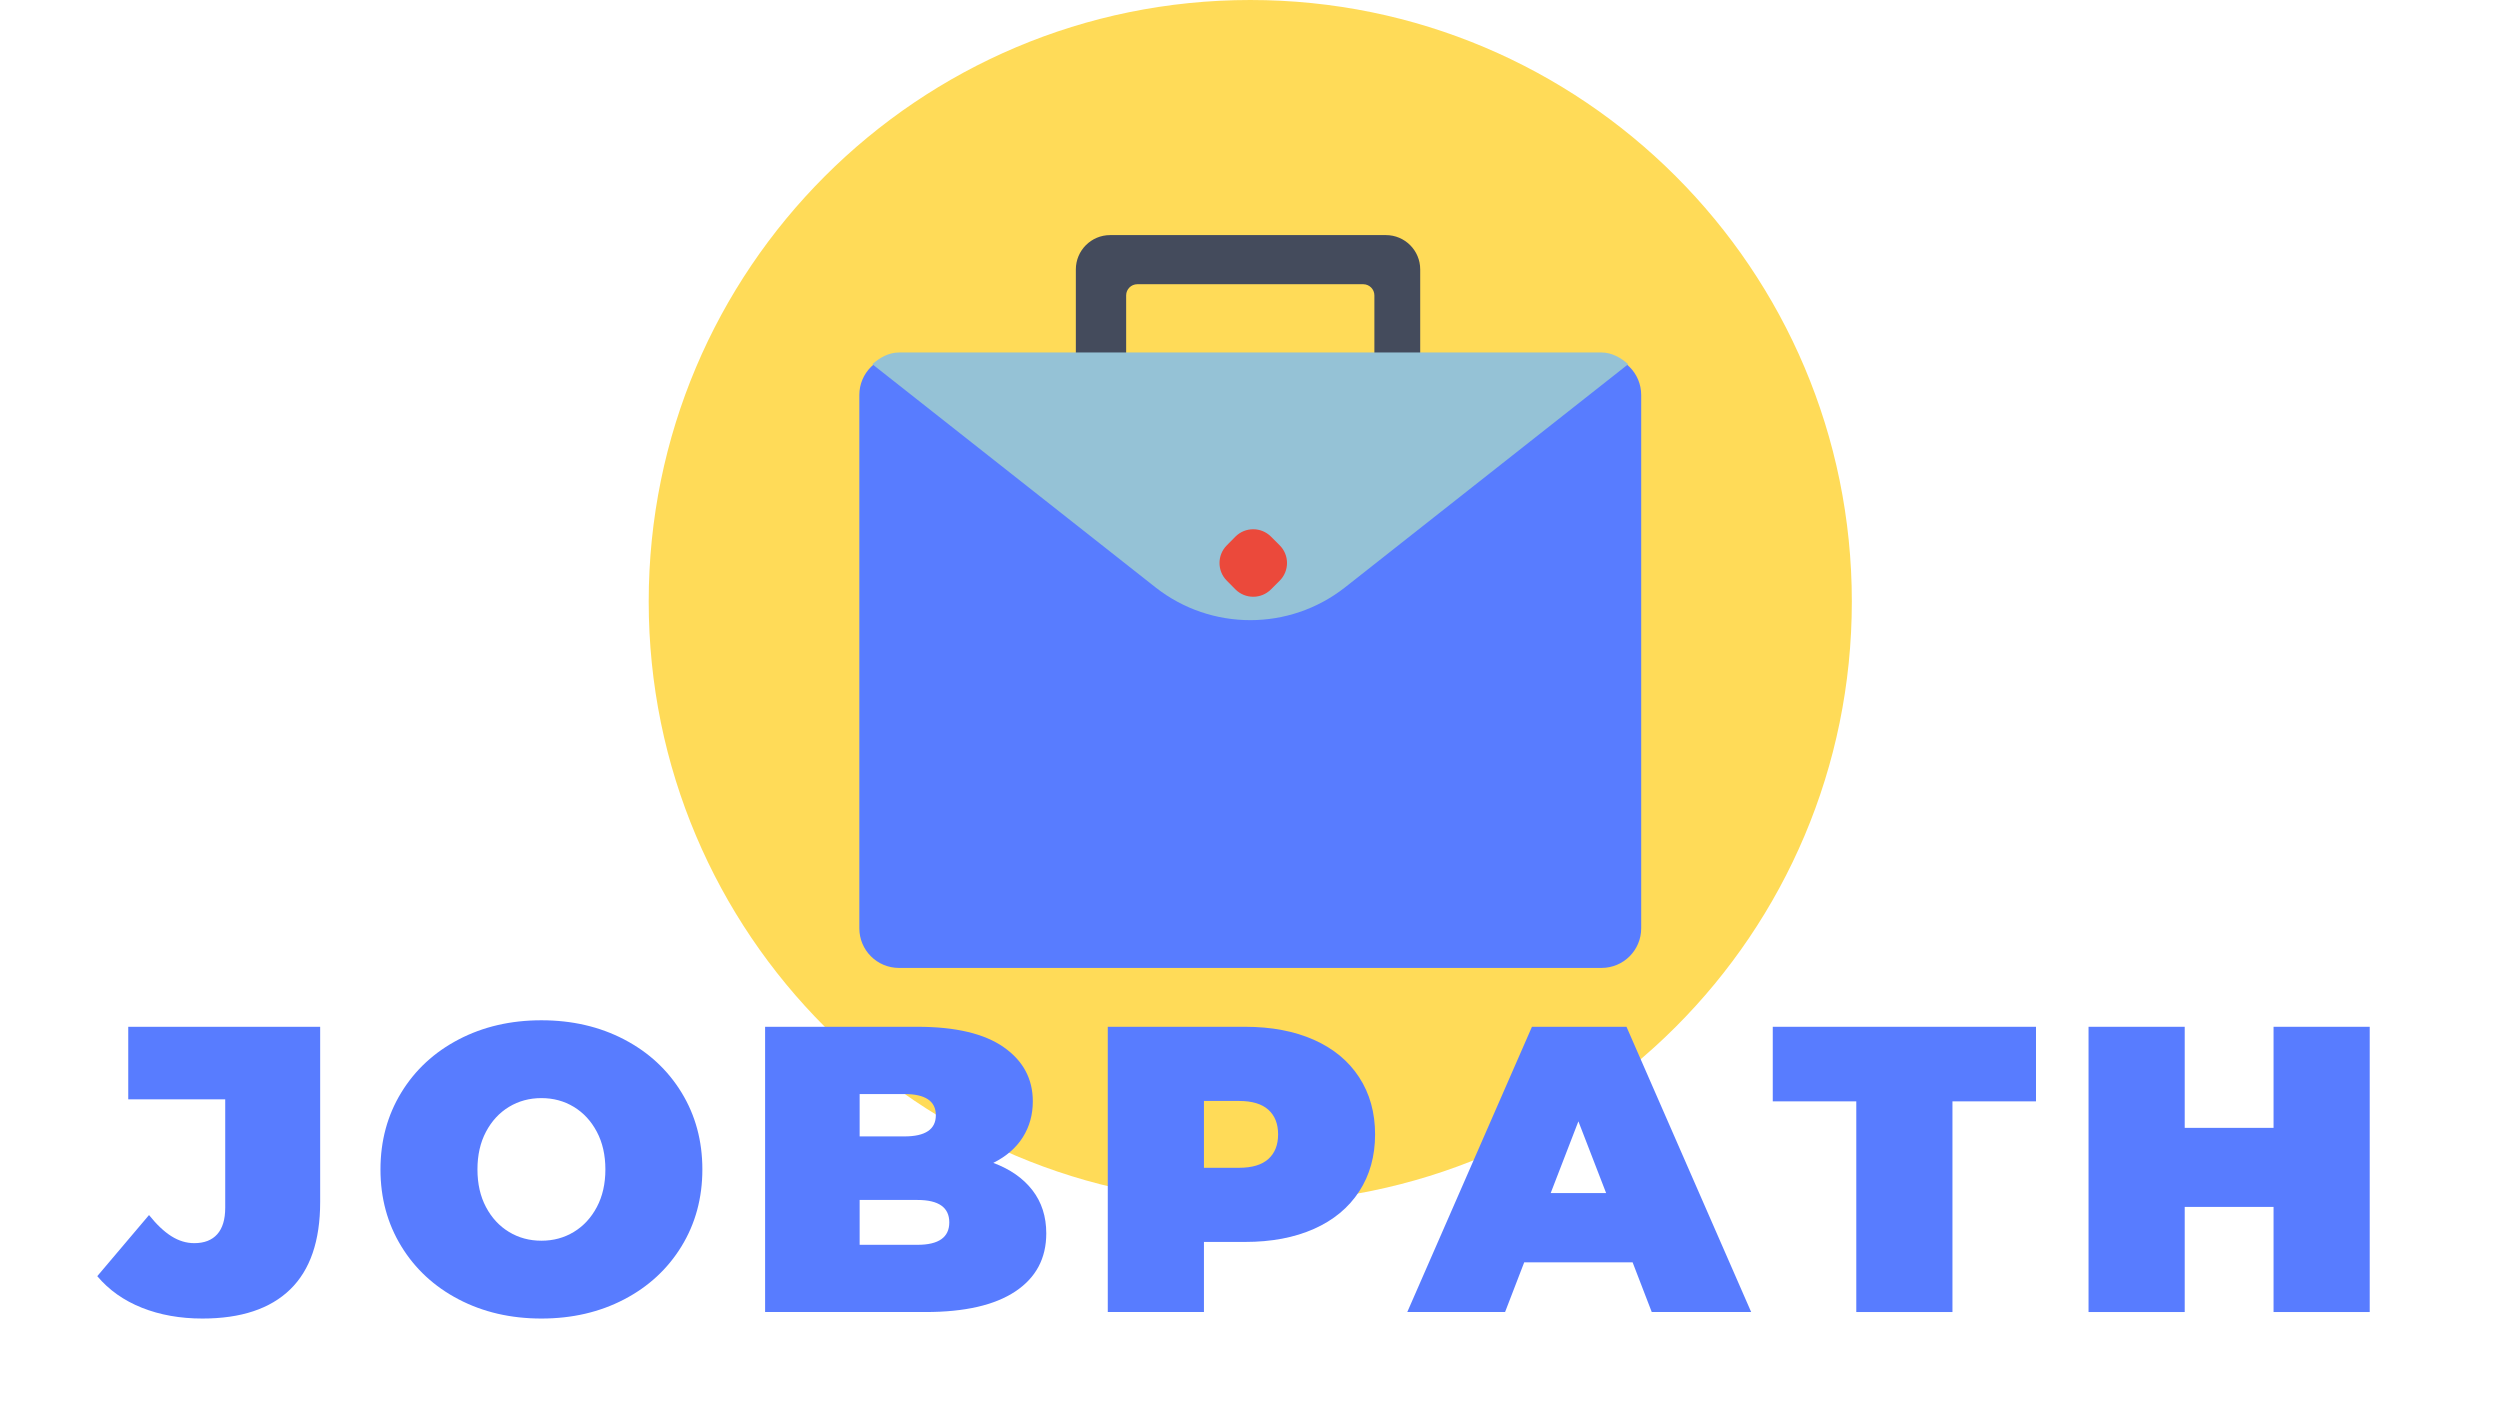 <?xml version="1.0" encoding="UTF-8"?>
<svg xmlns="http://www.w3.org/2000/svg" xmlns:xlink="http://www.w3.org/1999/xlink" width="1440pt" height="810pt" viewBox="0 0 1440 810" version="1.2">
<defs>
<g>
<symbol overflow="visible" id="glyph0-0">
<path style="stroke:none;" d="M 9.391 -164.297 L 128.375 -164.297 L 128.375 0 L 9.391 0 Z M 109.609 -16.422 L 109.609 -147.859 L 28.172 -147.859 L 28.172 -16.422 Z M 109.609 -16.422 "/>
</symbol>
<symbol overflow="visible" id="glyph0-1">
<path style="stroke:none;" d="M 54.922 3.75 C 42.086 3.75 30.469 1.676 20.062 -2.469 C 9.656 -6.613 1.086 -12.676 -5.641 -20.656 L 24.172 -55.859 C 28.555 -50.379 32.859 -46.312 37.078 -43.656 C 41.305 -41 45.688 -39.672 50.219 -39.672 C 56.008 -39.672 60.43 -41.391 63.484 -44.828 C 66.535 -48.266 68.062 -53.348 68.062 -60.078 L 68.062 -122.516 L 12.203 -122.516 L 12.203 -164.297 L 122.75 -164.297 L 122.75 -63.375 C 122.75 -41 117 -24.219 105.5 -13.031 C 94 -1.844 77.141 3.75 54.922 3.75 Z M 54.922 3.75 "/>
</symbol>
<symbol overflow="visible" id="glyph0-2">
<path style="stroke:none;" d="M 99.516 3.75 C 81.836 3.75 65.957 0.07 51.875 -7.281 C 37.789 -14.633 26.758 -24.844 18.781 -37.906 C 10.801 -50.969 6.812 -65.711 6.812 -82.141 C 6.812 -98.578 10.801 -113.328 18.781 -126.391 C 26.758 -139.453 37.789 -149.66 51.875 -157.016 C 65.957 -164.367 81.836 -168.047 99.516 -168.047 C 117.191 -168.047 133.07 -164.367 147.156 -157.016 C 161.238 -149.66 172.27 -139.453 180.25 -126.391 C 188.227 -113.328 192.219 -98.578 192.219 -82.141 C 192.219 -65.711 188.227 -50.969 180.25 -37.906 C 172.27 -24.844 161.238 -14.633 147.156 -7.281 C 133.07 0.07 117.191 3.75 99.516 3.75 Z M 99.516 -41.078 C 106.398 -41.078 112.617 -42.758 118.172 -46.125 C 123.723 -49.488 128.141 -54.258 131.422 -60.438 C 134.711 -66.613 136.359 -73.848 136.359 -82.141 C 136.359 -90.43 134.711 -97.664 131.422 -103.844 C 128.141 -110.031 123.723 -114.805 118.172 -118.172 C 112.617 -121.535 106.398 -123.219 99.516 -123.219 C 92.629 -123.219 86.406 -121.535 80.844 -118.172 C 75.289 -114.805 70.875 -110.031 67.594 -103.844 C 64.312 -97.664 62.672 -90.43 62.672 -82.141 C 62.672 -73.848 64.312 -66.613 67.594 -60.438 C 70.875 -54.258 75.289 -49.488 80.844 -46.125 C 86.406 -42.758 92.629 -41.078 99.516 -41.078 Z M 99.516 -41.078 "/>
</symbol>
<symbol overflow="visible" id="glyph0-3">
<path style="stroke:none;" d="M 144.812 -85.906 C 154.508 -82.301 162.02 -77.055 167.344 -70.172 C 172.664 -63.285 175.328 -54.992 175.328 -45.297 C 175.328 -30.898 169.379 -19.75 157.484 -11.844 C 145.586 -3.945 128.375 0 105.844 0 L 13.375 0 L 13.375 -164.297 L 101.156 -164.297 C 123.062 -164.297 139.609 -160.383 150.797 -152.562 C 161.984 -144.738 167.578 -134.332 167.578 -121.344 C 167.578 -113.676 165.66 -106.789 161.828 -100.688 C 157.992 -94.582 152.32 -89.656 144.812 -85.906 Z M 67.828 -125.562 L 67.828 -101.156 L 93.641 -101.156 C 105.691 -101.156 111.719 -105.223 111.719 -113.359 C 111.719 -121.492 105.691 -125.562 93.641 -125.562 Z M 101.156 -38.719 C 113.363 -38.719 119.469 -43.023 119.469 -51.641 C 119.469 -60.242 113.363 -64.547 101.156 -64.547 L 67.828 -64.547 L 67.828 -38.719 Z M 101.156 -38.719 "/>
</symbol>
<symbol overflow="visible" id="glyph0-4">
<path style="stroke:none;" d="M 92.469 -164.297 C 107.645 -164.297 120.863 -161.789 132.125 -156.781 C 143.395 -151.77 152.082 -144.57 158.188 -135.188 C 164.289 -125.801 167.344 -114.848 167.344 -102.328 C 167.344 -89.805 164.289 -78.852 158.188 -69.469 C 152.082 -60.082 143.395 -52.883 132.125 -47.875 C 120.863 -42.875 107.645 -40.375 92.469 -40.375 L 68.766 -40.375 L 68.766 0 L 13.375 0 L 13.375 -164.297 Z M 88.953 -83.078 C 96.461 -83.078 102.094 -84.758 105.844 -88.125 C 109.602 -91.488 111.484 -96.223 111.484 -102.328 C 111.484 -108.43 109.602 -113.164 105.844 -116.531 C 102.094 -119.895 96.461 -121.578 88.953 -121.578 L 68.766 -121.578 L 68.766 -83.078 Z M 88.953 -83.078 "/>
</symbol>
<symbol overflow="visible" id="glyph0-5">
<path style="stroke:none;" d="M 125.328 -28.641 L 62.906 -28.641 L 51.875 0 L -4.453 0 L 67.359 -164.297 L 121.812 -164.297 L 193.625 0 L 136.359 0 Z M 110.078 -68.531 L 94.109 -109.844 L 78.156 -68.531 Z M 110.078 -68.531 "/>
</symbol>
<symbol overflow="visible" id="glyph0-6">
<path style="stroke:none;" d="M 49.047 -121.344 L 0.938 -121.344 L 0.938 -164.297 L 152.562 -164.297 L 152.562 -121.344 L 104.438 -121.344 L 104.438 0 L 49.047 0 Z M 49.047 -121.344 "/>
</symbol>
<symbol overflow="visible" id="glyph0-7">
<path style="stroke:none;" d="M 175.328 -164.297 L 175.328 0 L 119.938 0 L 119.938 -60.547 L 68.766 -60.547 L 68.766 0 L 13.375 0 L 13.375 -164.297 L 68.766 -164.297 L 68.766 -106.078 L 119.938 -106.078 L 119.938 -164.297 Z M 175.328 -164.297 "/>
</symbol>
</g>
<clipPath id="clip1">
  <path d="M 373.652 0 L 1066.652 0 L 1066.652 693 L 373.652 693 Z M 373.652 0 "/>
</clipPath>
</defs>
<g id="surface1">
<g clip-path="url(#clip1)" clip-rule="nonzero">
<path style=" stroke:none;fill-rule:nonzero;fill:rgb(100%,85.88%,34.509%);fill-opacity:1;" d="M 720.152 0 C 911.555 0 1066.652 155.102 1066.652 346.5 C 1066.652 537.84 911.555 693 720.152 693 C 528.816 693 373.652 537.84 373.652 346.5 C 373.652 155.102 528.816 0 720.152 0 "/>
</g>
<path style=" stroke:none;fill-rule:nonzero;fill:rgb(26.669%,29.41%,36.079%);fill-opacity:1;" d="M 619.688 155.164 L 619.688 221.977 L 648.664 221.977 L 648.664 170.113 C 648.664 166.605 651.555 163.715 655.062 163.715 L 785.246 163.715 C 788.754 163.715 791.645 166.605 791.645 170.113 L 791.645 221.977 L 818.039 221.977 L 818.039 155.164 C 818.039 144.273 809.18 135.414 798.289 135.414 L 639.434 135.414 C 628.547 135.414 619.688 144.273 619.688 155.164 "/>
<path style=" stroke:none;fill-rule:nonzero;fill:rgb(34.509%,48.63%,100%);fill-opacity:1;" d="M 517.805 204.688 L 922.504 204.688 C 935.117 204.688 945.328 214.902 945.328 227.512 L 945.328 534.699 C 945.328 547.312 935.117 557.523 922.504 557.523 L 517.805 557.523 C 505.191 557.523 494.977 547.312 494.977 534.699 L 494.977 227.512 C 494.977 214.902 505.191 204.688 517.805 204.688 "/>
<path style=" stroke:none;fill-rule:nonzero;fill:rgb(58.429%,76.079%,83.919%);fill-opacity:1;" d="M 665.645 338.379 C 697.637 363.48 742.672 363.48 774.664 338.379 L 937.824 209.797 C 933.703 206.105 928.41 203.027 922.504 203.027 L 517.805 203.027 C 511.898 203.027 506.543 206.105 502.484 209.797 L 665.645 338.379 "/>
<path style=" stroke:none;fill-rule:nonzero;fill:rgb(92.159%,28.629%,23.14%);fill-opacity:1;" d="M 732.09 309.094 L 737.074 314.078 C 742.734 319.676 742.734 328.906 737.074 334.504 L 732.09 339.488 C 726.43 345.148 717.262 345.148 711.602 339.488 L 706.68 334.504 C 701.02 328.906 701.02 319.676 706.68 314.078 L 711.602 309.094 C 717.262 303.434 726.43 303.434 732.09 309.094 "/>
<g style="fill:rgb(34.509%,48.63%,100%);fill-opacity:1;">
  <use xlink:href="#glyph0-1" x="61.664" y="755.728"/>
</g>
<g style="fill:rgb(34.509%,48.63%,100%);fill-opacity:1;">
  <use xlink:href="#glyph0-2" x="212.341" y="755.728"/>
</g>
<g style="fill:rgb(34.509%,48.63%,100%);fill-opacity:1;">
  <use xlink:href="#glyph0-3" x="427.325" y="755.728"/>
</g>
<g style="fill:rgb(34.509%,48.63%,100%);fill-opacity:1;">
  <use xlink:href="#glyph0-4" x="624.706" y="755.728"/>
</g>
<g style="fill:rgb(34.509%,48.63%,100%);fill-opacity:1;">
  <use xlink:href="#glyph0-5" x="815.047" y="755.728"/>
</g>
<g style="fill:rgb(34.509%,48.63%,100%);fill-opacity:1;">
  <use xlink:href="#glyph0-6" x="1020.174" y="755.728"/>
</g>
<g style="fill:rgb(34.509%,48.63%,100%);fill-opacity:1;">
  <use xlink:href="#glyph0-7" x="1189.626" y="755.728"/>
</g>
</g>
</svg>
